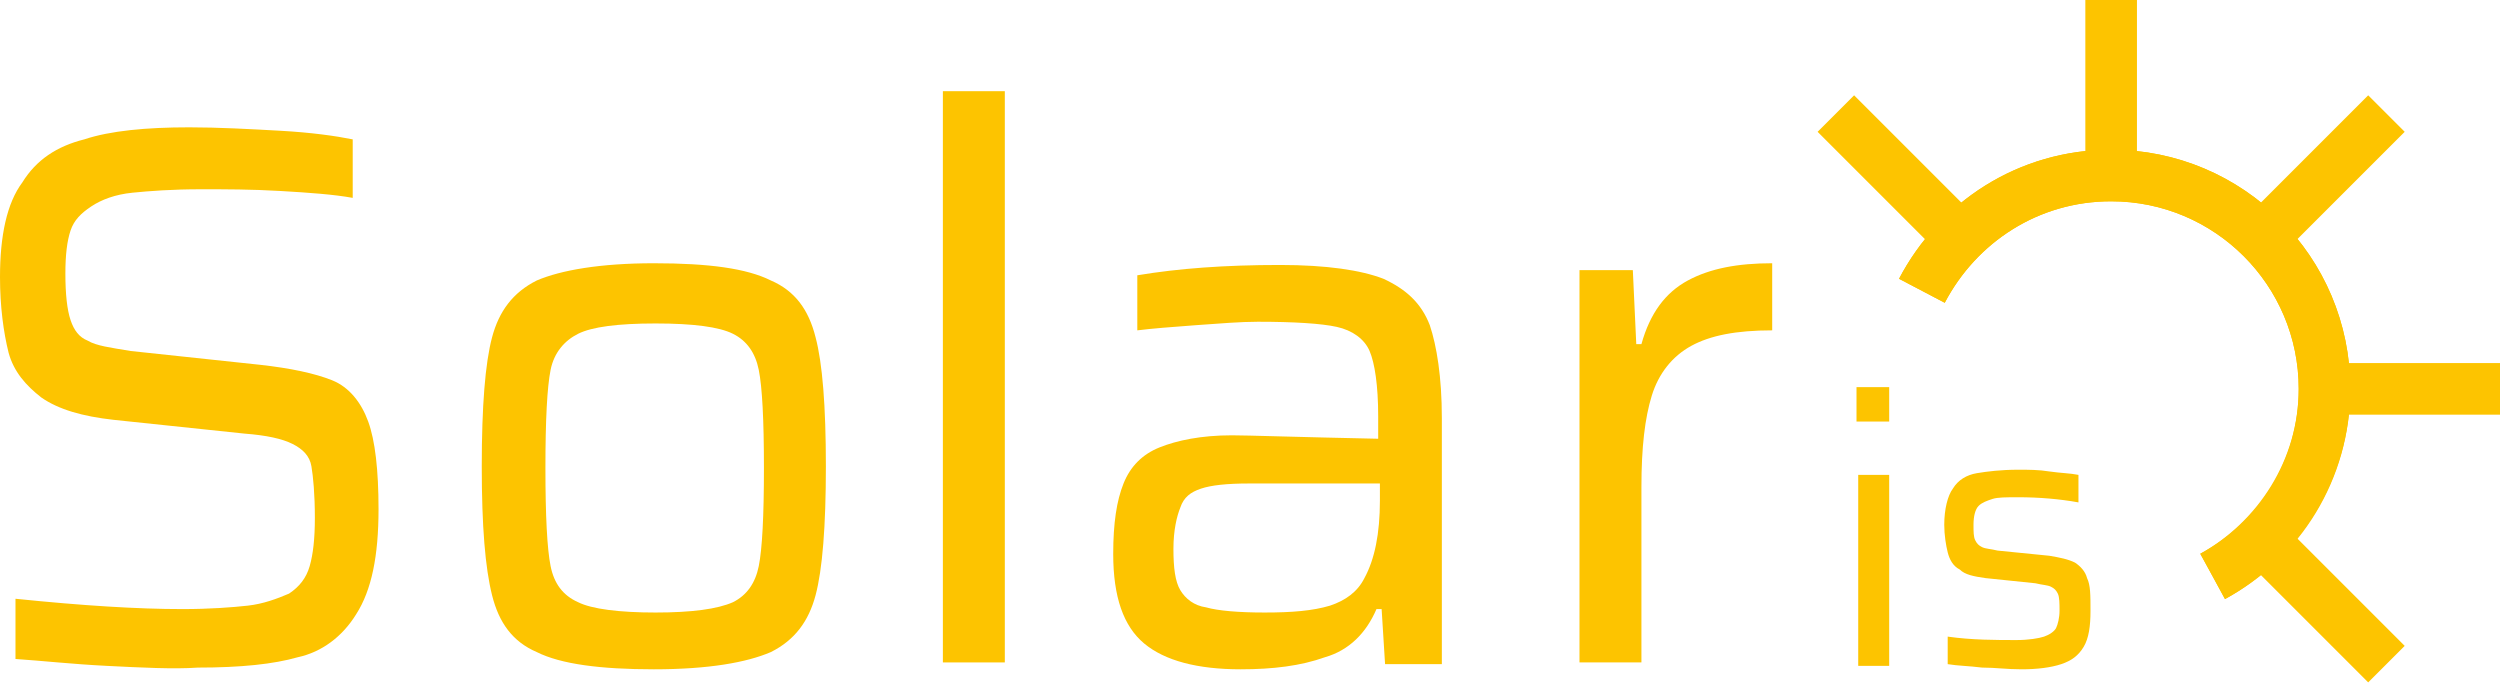 <?xml version="1.0" encoding="utf-8"?>
<!-- Generator: Adobe Illustrator 25.2.1, SVG Export Plug-In . SVG Version: 6.00 Build 0)  -->
<svg version="1.1" id="Capa_1" xmlns="http://www.w3.org/2000/svg" xmlns:xlink="http://www.w3.org/1999/xlink" x="0px" y="0px"
	 viewBox="0 0 145.3 39.7" style="enable-background:new 0 0 145.3 39.7;" xml:space="preserve">
<style type="text/css">
	.st0{fill:none;stroke:#FDC400;stroke-width:3;stroke-miterlimit:10;}
	.st1{fill:#FDC400;}
</style>
<g>
	<path class="st0" d="M135,22.6c3.4,0,6.9,0,10.3,0"/>
	<path class="st0" d="M122.7,10.3c0-3.4,0-6.9,0-10.3"/>
	<path class="st0" d="M131.5,13.8c2.4-2.4,4.8-4.8,7.2-7.2"/>
	<path class="st0" d="M131.4,31.3c2.4,2.4,4.9,4.9,7.3,7.3"/>
	<path class="st0" d="M106.7,6.6c2.4,2.4,4.8,4.8,7.3,7.3"/>
	<g>
		<path class="st0" d="M111.7,16.9c2.1-4,6.2-6.7,11-6.7c6.8,0,12.4,5.5,12.4,12.4c0,4.7-2.6,8.8-6.5,10.9"/>
		<path class="st0" d="M128.6,33.5c3.8-2.1,6.5-6.2,6.5-10.9c0-6.8-5.5-12.4-12.4-12.4c-4.8,0-8.9,2.7-11,6.7"/>
	</g>
</g>
<path class="st1" d="M6.2,38.7c-2-0.1-3.8-0.3-5.3-0.4v-3.5c3.9,0.4,7.1,0.6,9.7,0.6c1.6,0,2.9-0.1,3.8-0.2c0.9-0.1,1.7-0.4,2.4-0.7
	c0.6-0.4,1-0.9,1.2-1.6c0.2-0.7,0.3-1.6,0.3-2.8c0-1.4-0.1-2.4-0.2-3s-0.5-1-1.1-1.3s-1.5-0.5-2.8-0.6l-7.6-0.8
	c-1.8-0.2-3.2-0.6-4.2-1.3c-0.9-0.7-1.6-1.5-1.9-2.6C0.2,19.3,0,17.8,0,16.1c0-2.4,0.4-4.3,1.3-5.5c0.8-1.3,2-2.1,3.6-2.5
	C6.4,7.6,8.5,7.4,11,7.4c1.7,0,3.5,0.1,5.3,0.2c1.8,0.1,3.2,0.3,4.2,0.5v3.4c-1.1-0.2-2.5-0.3-4.2-0.4S13.1,11,11.7,11
	c-1.7,0-3,0.1-4,0.2c-1,0.1-1.8,0.4-2.4,0.8c-0.6,0.4-1,0.8-1.2,1.4c-0.2,0.6-0.3,1.4-0.3,2.5c0,1.2,0.1,2.1,0.3,2.7
	c0.2,0.6,0.5,1,1,1.2c0.5,0.3,1.3,0.4,2.5,0.6l7.5,0.8c1.8,0.2,3.2,0.5,4.2,0.9s1.7,1.3,2.1,2.4c0.4,1.1,0.6,2.8,0.6,5.1
	c0,2.7-0.4,4.7-1.3,6.1c-0.8,1.3-2,2.2-3.4,2.5c-1.4,0.4-3.3,0.6-5.8,0.6C10.1,38.9,8.2,38.8,6.2,38.7z"/>
<path class="st1" d="M31.2,37.9c-1.4-0.6-2.2-1.7-2.6-3.3s-0.6-4-0.6-7.5s0.2-6,0.6-7.5s1.2-2.6,2.6-3.3c1.4-0.6,3.7-1,6.8-1
	c3.2,0,5.4,0.3,6.8,1c1.4,0.6,2.2,1.7,2.6,3.3c0.4,1.5,0.6,4,0.6,7.5s-0.2,6-0.6,7.5c-0.4,1.5-1.2,2.6-2.6,3.3c-1.4,0.6-3.6,1-6.8,1
	C34.9,38.9,32.6,38.6,31.2,37.9z M42.6,35c0.8-0.4,1.3-1.1,1.5-2.1c0.2-1,0.3-2.9,0.3-5.7c0-2.8-0.1-4.7-0.3-5.7
	c-0.2-1-0.7-1.7-1.5-2.1c-0.8-0.4-2.3-0.6-4.5-0.6s-3.7,0.2-4.5,0.6c-0.8,0.4-1.4,1.1-1.6,2.1c-0.2,1-0.3,2.9-0.3,5.7
	c0,2.8,0.1,4.7,0.3,5.7c0.2,1,0.7,1.7,1.6,2.1c0.8,0.4,2.4,0.6,4.5,0.6S41.7,35.4,42.6,35z"/>
<path class="st1" d="M54.8,38.5V5.3h3.6v33.2H54.8z"/>
<path class="st1" d="M66.5,37.4c-1.2-1-1.8-2.7-1.8-5.2c0-1.8,0.2-3.1,0.6-4.1c0.4-1,1.1-1.7,2.1-2.1c1-0.4,2.4-0.7,4.2-0.7
	c0.9,0,3.7,0.1,8.5,0.2v-1.3c0-1.8-0.2-3.1-0.5-3.8s-1-1.2-1.9-1.4c-0.9-0.2-2.5-0.3-4.6-0.3c-1,0-2.2,0.1-3.6,0.2
	c-1.4,0.1-2.6,0.2-3.4,0.3V16c2.4-0.4,5.1-0.6,8.3-0.6c2.7,0,4.7,0.3,6,0.8c1.3,0.6,2.2,1.4,2.7,2.7c0.4,1.2,0.7,3,0.7,5.4v14.3
	h-3.3l-0.2-3.2h-0.3c-0.6,1.4-1.6,2.4-3,2.8c-1.4,0.5-3,0.7-4.9,0.7C69.6,38.9,67.7,38.4,66.5,37.4z M77.3,35.2
	c0.9-0.3,1.6-0.8,2-1.6c0.6-1.1,0.9-2.6,0.9-4.5v-1h-7.6c-1.3,0-2.2,0.1-2.8,0.3s-1,0.5-1.2,1.1c-0.2,0.5-0.4,1.3-0.4,2.4
	c0,1.1,0.1,1.9,0.4,2.4s0.8,0.9,1.5,1c0.7,0.2,1.9,0.3,3.4,0.3C75.1,35.6,76.3,35.5,77.3,35.2z"/>
<path class="st1" d="M91.7,15.7h3.2l0.2,4.3h0.3c0.5-1.8,1.4-3,2.7-3.7c1.3-0.7,2.9-1,4.9-1v3.9c-2.1,0-3.6,0.3-4.7,0.9
	c-1.1,0.6-1.9,1.6-2.3,2.9c-0.4,1.3-0.6,3-0.6,5.3v10.2h-3.6V15.7z"/>
<path class="st1" d="M107.9,24.5v-2h1.9v2H107.9z M108,38.7V27.6h1.8v11.1H108z"/>
<path class="st1" d="M115.2,38.8c-0.8-0.1-1.4-0.1-2-0.2V37c1.4,0.2,2.8,0.2,4,0.2c0.7,0,1.3-0.1,1.6-0.2c0.3-0.1,0.6-0.3,0.7-0.5
	c0.1-0.2,0.2-0.6,0.2-1s0-0.8-0.1-1c-0.1-0.2-0.2-0.3-0.4-0.4c-0.2-0.1-0.5-0.1-0.9-0.2l-2.9-0.3c-0.7-0.1-1.2-0.2-1.5-0.5
	c-0.4-0.2-0.6-0.6-0.7-1c-0.1-0.4-0.2-1-0.2-1.6c0-0.9,0.2-1.7,0.5-2.1c0.3-0.5,0.8-0.8,1.4-0.9c0.6-0.1,1.4-0.2,2.4-0.2
	c0.6,0,1.2,0,1.8,0.1c0.7,0.1,1.2,0.1,1.7,0.2v1.6c-1.1-0.2-2.3-0.3-3.5-0.3c-0.7,0-1.2,0-1.5,0.1c-0.3,0.1-0.6,0.2-0.8,0.4
	c-0.2,0.2-0.3,0.6-0.3,1.1c0,0.4,0,0.7,0.1,0.9c0.1,0.2,0.2,0.3,0.4,0.4c0.2,0.1,0.5,0.1,0.9,0.2l3,0.3c0.6,0.1,1.1,0.2,1.5,0.4
	c0.3,0.2,0.6,0.5,0.7,0.9c0.2,0.4,0.2,1,0.2,1.9c0,0.9-0.1,1.6-0.4,2.1c-0.3,0.5-0.7,0.8-1.3,1c-0.6,0.2-1.4,0.3-2.3,0.3
	C116.6,38.9,116,38.8,115.2,38.8z"/>
</svg>
